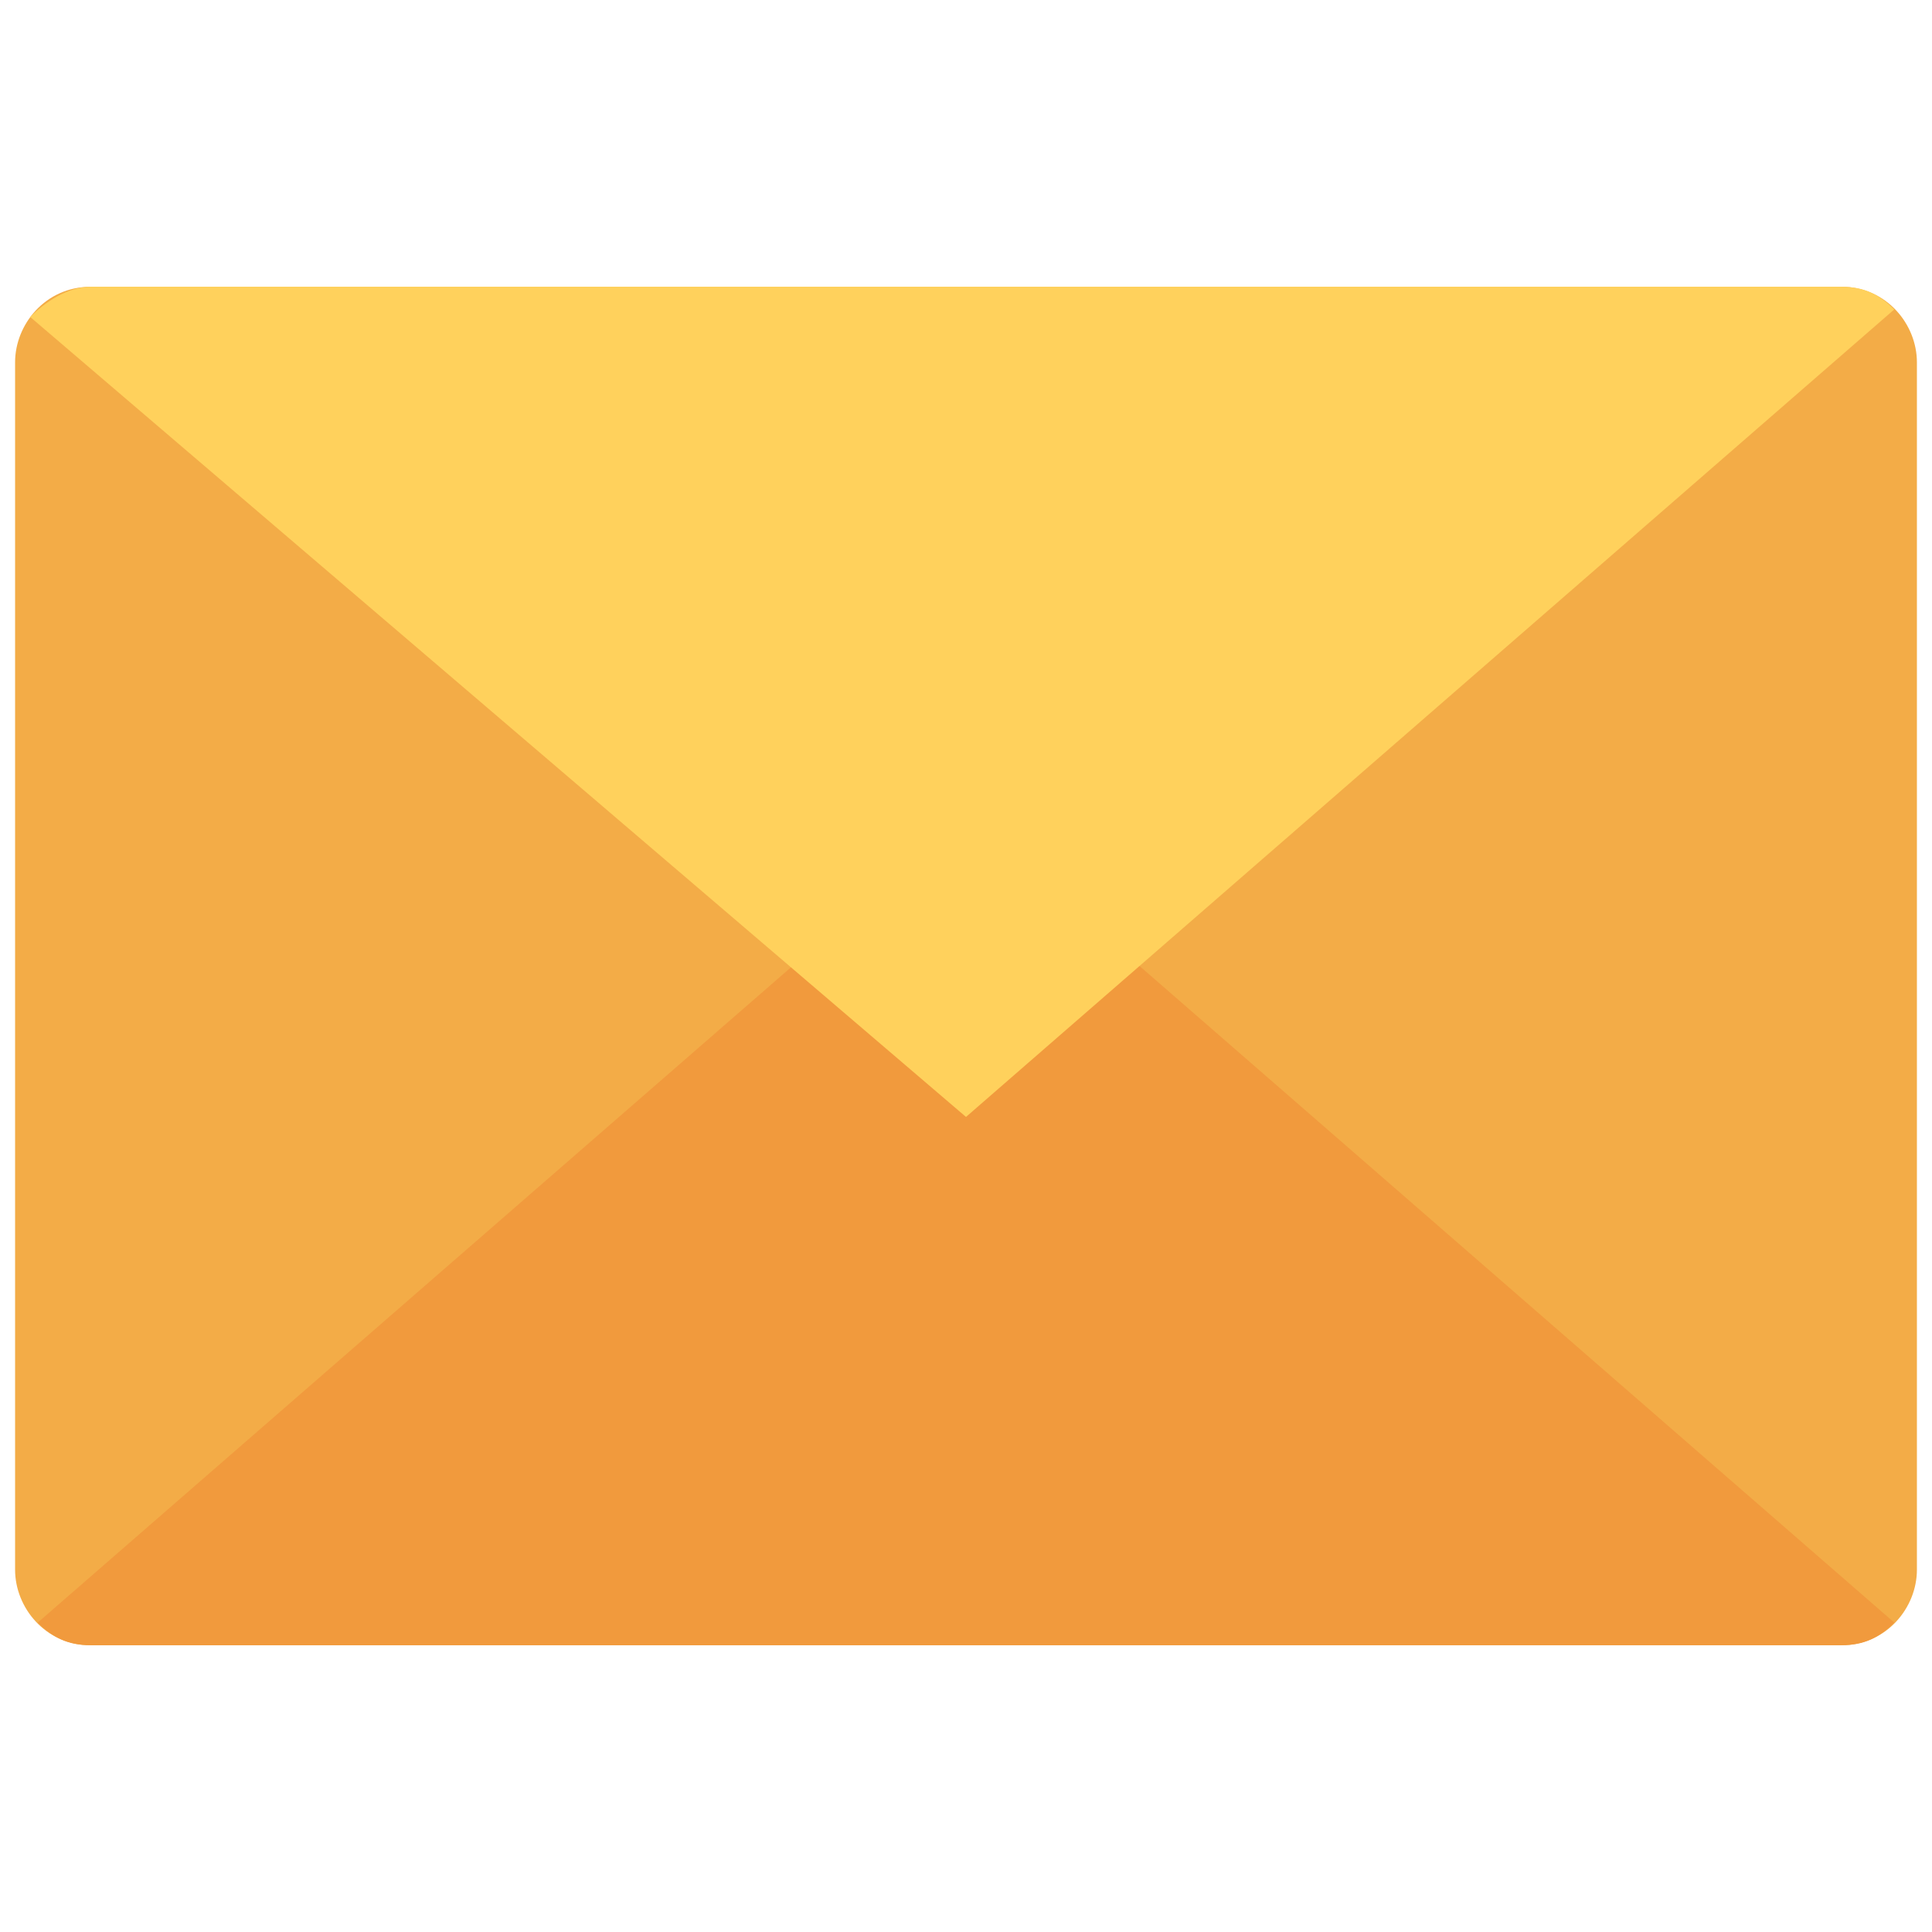 <svg xmlns="http://www.w3.org/2000/svg" viewBox="0 0 256 256" xml:space="preserve">
    <g stroke-width="0" stroke-miterlimit="10" fill="none">
      <path d="M244 218H12c-6 0-10-5-10-10V48c0-5 4-10 10-10h232c6 0 10 5 10 10v160c0 5-4 10-10 10z" fill="#f3ac47"/>
      <path d="M128 108 5 215c2 2 4 3 7 3h232c3 0 5-1 7-3L128 108z" fill="#f19a3d"/>
      <path d="m4 42 124 106L251 41c-2-2-4-3-7-3H12c-3 0-6 2-8 4z" fill="#ffd15c"/>
    </g>
</svg>
